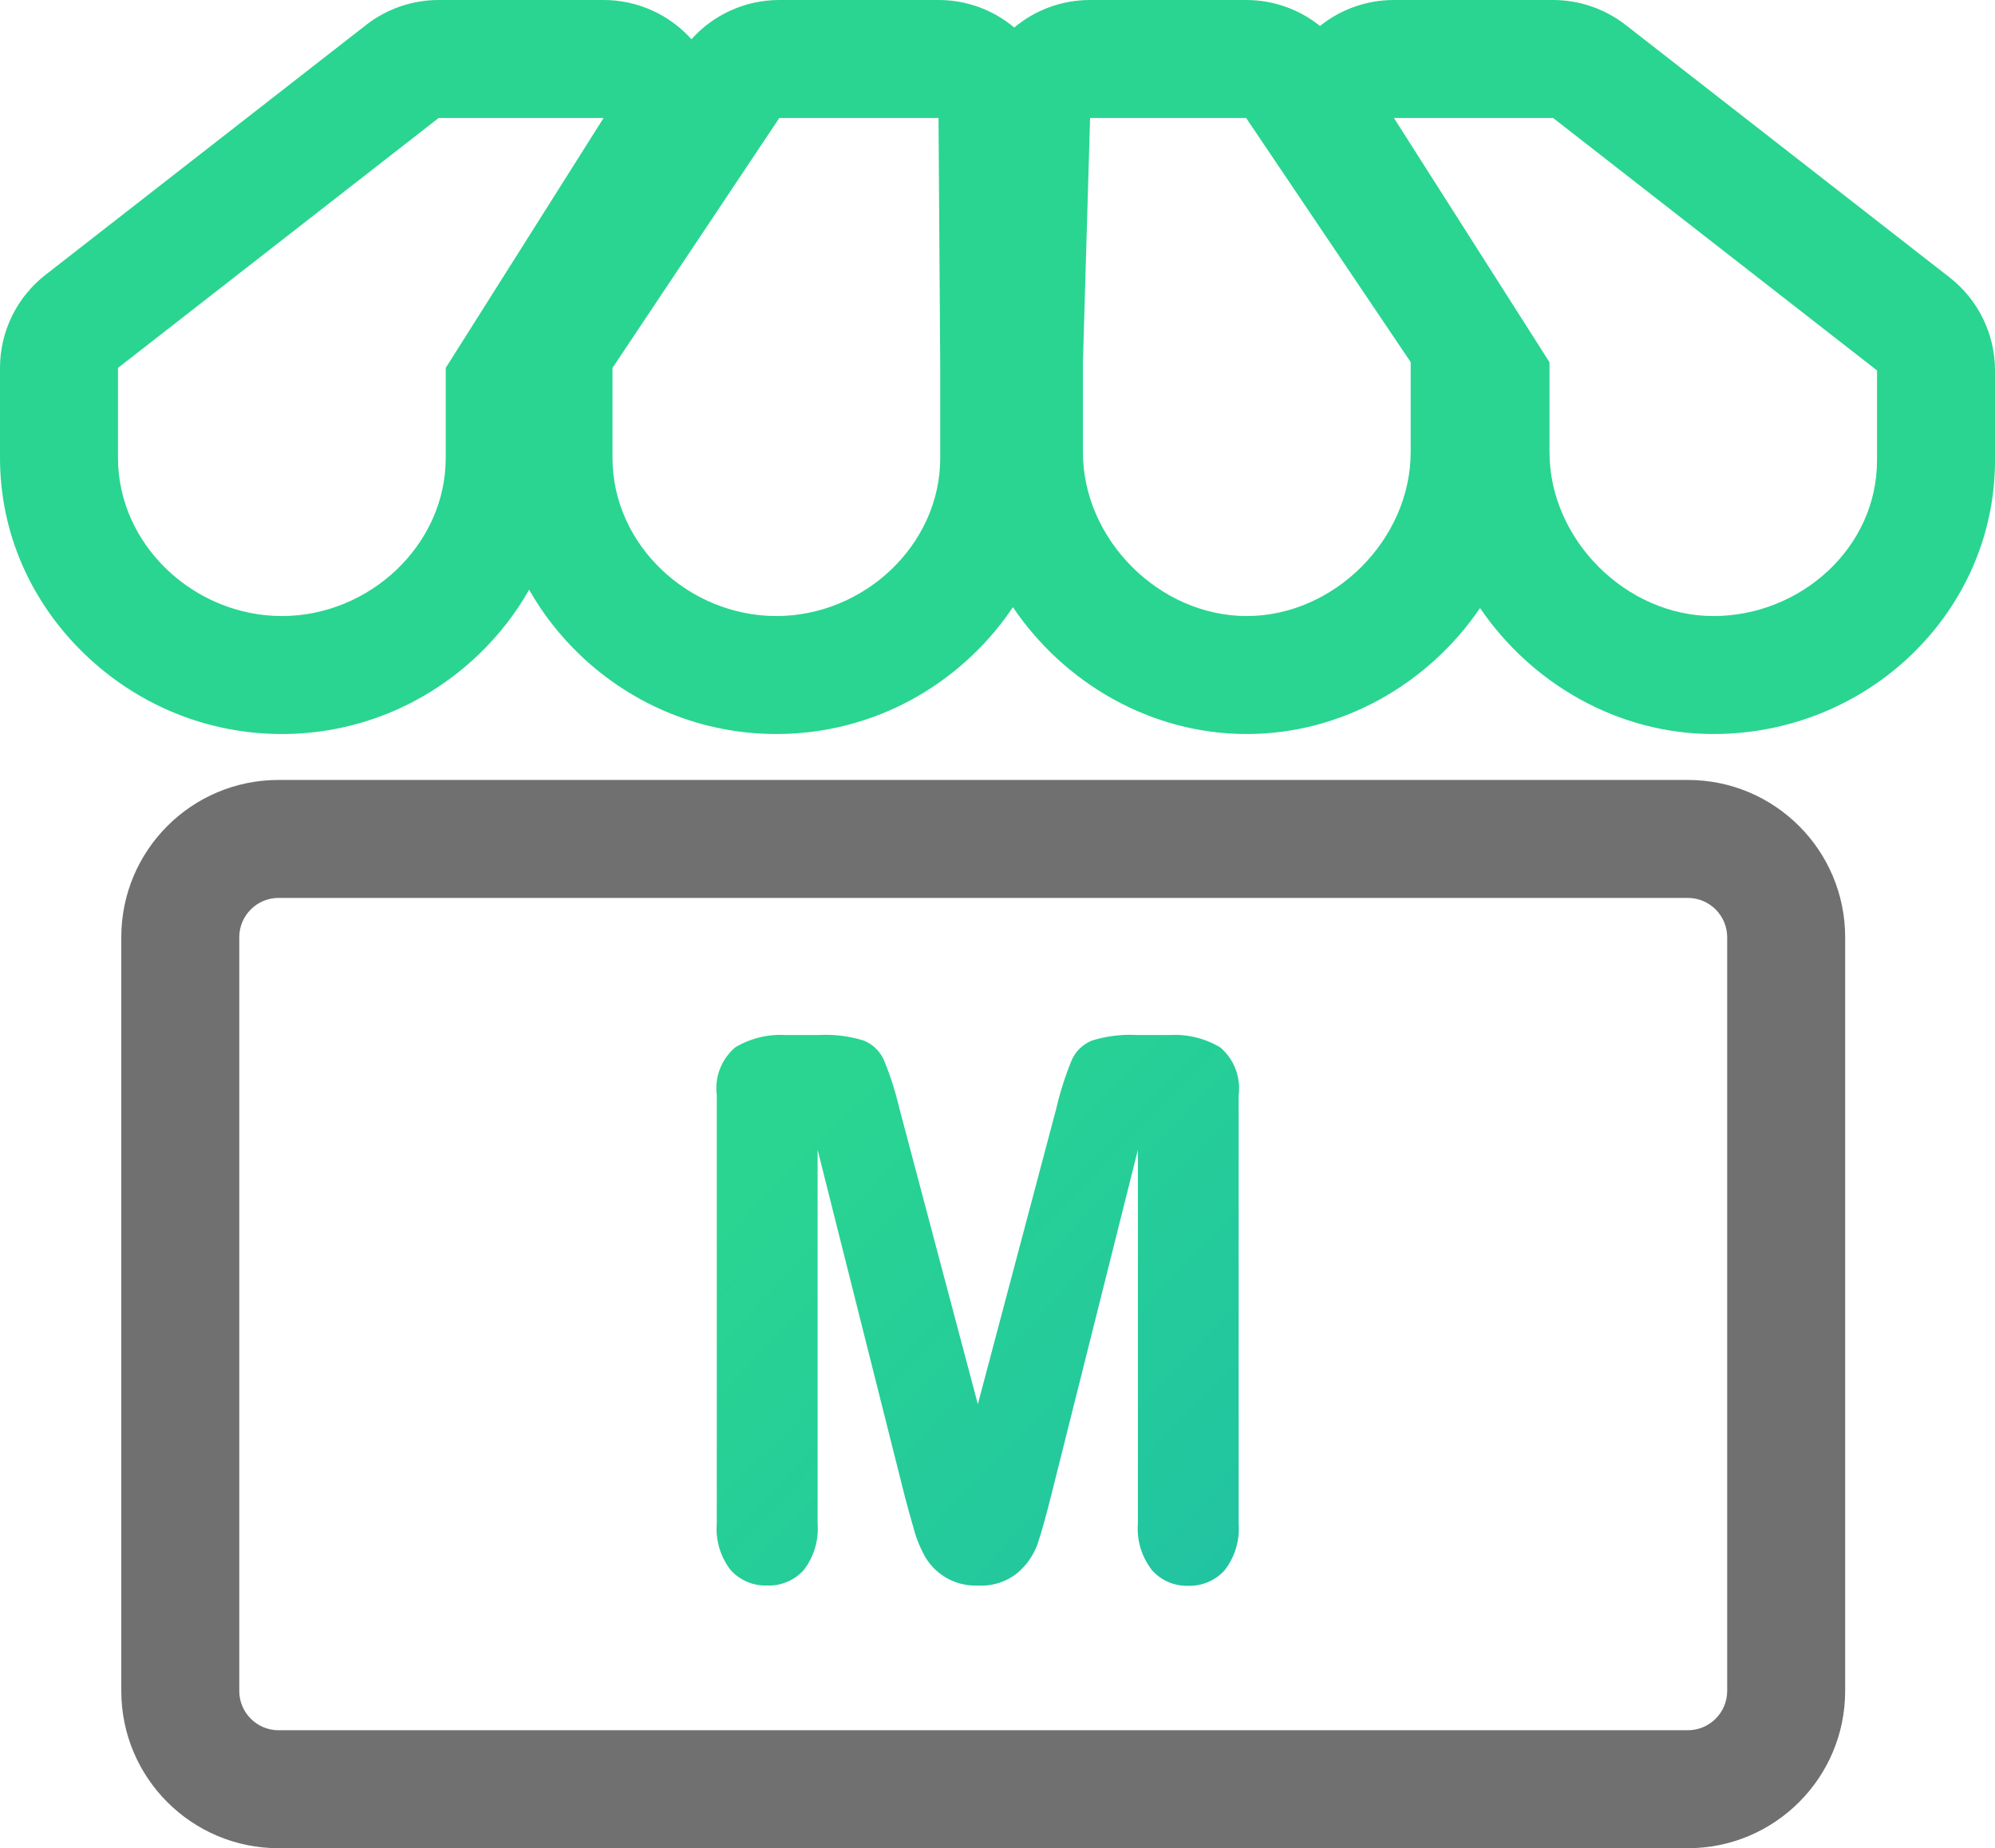 <svg xmlns="http://www.w3.org/2000/svg" xmlns:xlink="http://www.w3.org/1999/xlink" width="25.364" height="23.5" viewBox="0 0 25.364 23.5">
  <defs>
    <linearGradient id="linear-gradient" x1="0.177" y1="0.165" x2="1" y2="1" gradientUnits="objectBoundingBox">
      <stop offset="0" stop-color="#29d591"/>
      <stop offset="1" stop-color="#21c3a2"/>
    </linearGradient>
  </defs>
  <g id="Group_5" data-name="Group 5" transform="translate(1.5 1.5)">
    <g id="Shape" fill="none" stroke-linejoin="round" stroke-miterlimit="10">
      <path d="M18.2,4.25V3.106L16.222,0h2.024l4.118,3.21V4.354a2.045,2.045,0,0,1-2.081,1.979A2.136,2.136,0,0,1,18.2,4.25Zm-5.932,0V3.106L12.359,0h1.985l2.092,3.1V4.248a2.084,2.084,0,1,1-4.167,0Zm-5.981.071V3.178L8.408,0h2.024l.022,3.178V4.322a2.084,2.084,0,0,1-4.166,0ZM0,4.321V3.178L4.077,0h2.1L4.167,3.178V4.322A2.085,2.085,0,0,1,0,4.321Z" stroke="none"/>
      <path d="M 20.283 6.333 C 21.393 6.333 22.364 5.466 22.364 4.354 L 22.364 3.21 L 18.246 5.683898862685055e-08 L 16.222 5.683898862685055e-08 L 18.2 3.106 L 18.2 4.25 C 18.2 5.361 19.173 6.333 20.283 6.333 M 14.351 6.333 C 15.462 6.333 16.435 5.359 16.435 4.248 L 16.435 3.104 L 14.343 5.683898862685055e-08 L 12.359 5.683898862685055e-08 L 12.268 3.106 L 12.268 4.25 C 12.268 5.361 13.24 6.333 14.351 6.333 M 8.371 6.333 C 9.482 6.333 10.454 5.432 10.454 4.322 L 10.454 3.178 L 10.432 5.683898862685055e-08 L 8.408 5.683898862685055e-08 L 6.287 3.178 L 6.287 4.321 C 6.287 5.432 7.259 6.333 8.371 6.333 M 2.084 6.333 C 3.195 6.333 4.167 5.432 4.167 4.322 L 4.167 3.178 L 6.174 5.683898862685055e-08 L 4.077 5.683898862685055e-08 L 7.049560508676223e-07 3.178 L 7.049560508676223e-07 4.321 C 7.049560508676223e-07 5.432 0.972 6.333 2.084 6.333 M 20.283 7.833 C 19.067 7.833 17.968 7.189 17.317 6.231 C 16.666 7.189 15.568 7.833 14.351 7.833 C 13.13 7.833 12.028 7.184 11.378 6.22 C 11.232 6.438 11.061 6.642 10.864 6.83 C 10.186 7.477 9.3 7.833 8.371 7.833 C 7.442 7.833 6.556 7.477 5.877 6.83 C 5.616 6.58 5.398 6.3 5.227 5.998 C 5.057 6.3 4.839 6.58 4.577 6.83 C 3.898 7.477 3.013 7.833 2.084 7.833 C 1.154 7.833 0.269 7.477 -0.41 6.83 C -1.113 6.159 -1.5 5.269 -1.5 4.321 L -1.5 3.178 C -1.5 2.716 -1.287 2.279 -0.922 1.995 L 3.155 -1.183 C 3.418 -1.388 3.743 -1.5 4.077 -1.5 L 6.174 -1.5 C 6.605 -1.5 7.01 -1.315 7.291 -1.001 C 7.573 -1.316 7.978 -1.5 8.408 -1.5 L 10.432 -1.5 C 10.799 -1.5 11.135 -1.368 11.395 -1.15 C 11.656 -1.369 11.993 -1.5 12.359 -1.5 L 14.343 -1.5 C 14.689 -1.5 15.02 -1.381 15.282 -1.17 C 15.544 -1.38 15.874 -1.5 16.222 -1.5 L 18.246 -1.5 C 18.58 -1.5 18.904 -1.388 19.168 -1.183 L 23.286 2.027 C 23.651 2.311 23.864 2.748 23.864 3.21 L 23.864 4.354 C 23.864 6.273 22.258 7.833 20.283 7.833 Z" stroke="none" fill="#29d590"/>
    </g>
    <g id="Path" transform="translate(0.042 8.417)" fill="none" stroke-miterlimit="10">
      <path d="M21.917,2a2,2,0,0,0-2-2H2A2,2,0,0,0,0,2v9.583a2,2,0,0,0,2,2H19.917a2,2,0,0,0,2-2Z" stroke="none"/>
      <path d="M 2 1.5 C 1.724 1.5 1.5 1.724 1.5 2 L 1.5 11.583 C 1.5 11.859 1.724 12.083 2 12.083 L 19.917 12.083 C 20.192 12.083 20.417 11.859 20.417 11.583 L 20.417 2 C 20.417 1.724 20.192 1.5 19.917 1.5 L 2 1.5 M 2 -3.814697265625e-06 L 19.917 -3.814697265625e-06 C 21.021 -3.814697265625e-06 21.917 0.895 21.917 2 L 21.917 11.583 C 21.917 12.688 21.021 13.583 19.917 13.583 L 2 13.583 C 0.895 13.583 3.814697265625e-06 12.688 3.814697265625e-06 11.583 L 3.814697265625e-06 2 C 3.814697265625e-06 0.895 0.895 -3.814697265625e-06 2 -3.814697265625e-06 Z" stroke="none" fill="#707070"/>
    </g>
    <path id="Path-2" data-name="Path" d="M2.385,5.845,1.282,1.46V6.211a.865.865,0,0,1-.176.592A.6.6,0,0,1,.638,7a.6.6,0,0,1-.46-.195A.855.855,0,0,1,0,6.211V.765A.683.683,0,0,1,.235.157,1.124,1.124,0,0,1,.869,0H1.3a1.647,1.647,0,0,1,.566.07.475.475,0,0,1,.261.254,3.935,3.935,0,0,1,.192.6l1,3.77,1-3.77a3.935,3.935,0,0,1,.192-.6A.475.475,0,0,1,4.772.07,1.647,1.647,0,0,1,5.338,0H5.77A1.124,1.124,0,0,1,6.4.157a.683.683,0,0,1,.235.608V6.211a.865.865,0,0,1-.176.592.6.6,0,0,1-.472.2.587.587,0,0,1-.455-.2.857.857,0,0,1-.178-.592V1.46l-1.1,4.385q-.108.427-.176.627a.865.865,0,0,1-.251.364A.732.732,0,0,1,3.319,7a.742.742,0,0,1-.676-.376A1.541,1.541,0,0,1,2.5,6.261Q2.441,6.061,2.385,5.845Z" transform="translate(7.613 11.66)" fill="url(#linear-gradient)"/>
  </g>
</svg>
